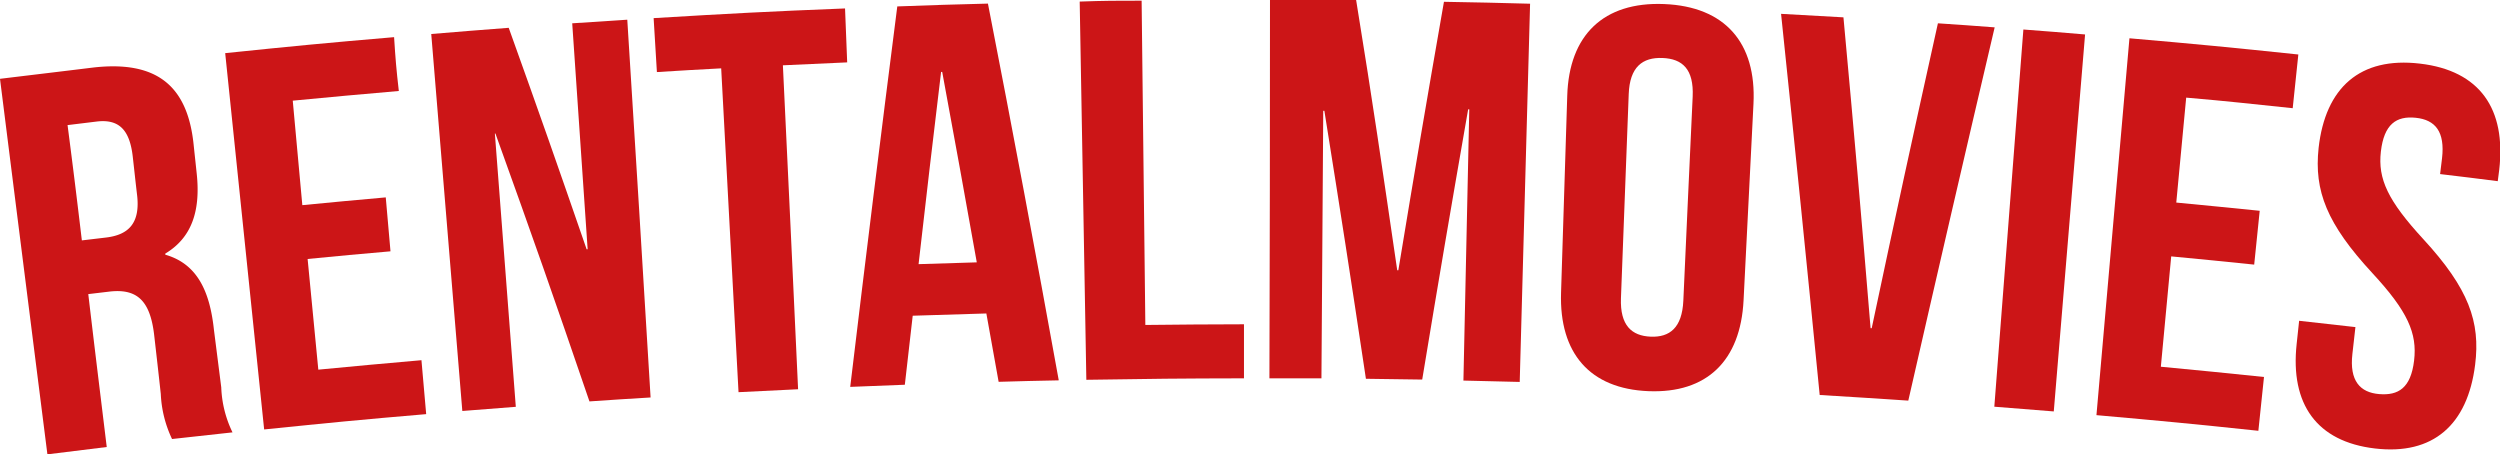 <svg xmlns="http://www.w3.org/2000/svg" viewBox="0 0 222.03 40.35"><defs><style>.cls-1{fill:#cc1517;}</style></defs><g id="Capa_2" data-name="Capa 2"><g id="Capa_1-2" data-name="Capa 1"><path class="cls-1" d="M19,29.29c-.37-3.48-1.52-5.87-4.32-6.67v-.1c2.27-1.36,3.16-3.67,2.79-7.11-.11-1.05-.17-1.58-.28-2.63C16.64,7.63,13.93,5.35,8.26,6,5,6.4,3.3,6.6,0,7Q2.1,23.69,4.21,40.35l5.27-.65c-.66-5.43-1-8.15-1.64-13.58l1.85-.22c2.43-.29,3.64.74,4,3.84.24,2.1.36,3.15.59,5.25a10.34,10.34,0,0,0,1,4l5.37-.59a9.93,9.93,0,0,1-1-4ZM9.38,21.1l-2.11.25C6.78,17.25,6.53,15.2,6,11.11l2.62-.32c1.94-.22,2.9.73,3.17,3.12.15,1.32.22,2,.37,3.29C12.51,19.87,11.38,20.87,9.38,21.1Z"/><path class="cls-1" d="M28.27,32.83,27.32,23c2.94-.29,4.42-.42,7.36-.68-.17-1.92-.25-2.87-.42-4.79-3,.27-4.44.4-7.41.69L26,8.94c3.76-.36,5.65-.53,9.42-.86C35.2,6.17,35.12,5.21,35,3.3c-6,.51-9,.8-15,1.42q1.74,16.71,3.46,33.42c5.75-.59,8.63-.87,14.39-1.36-.17-1.92-.25-2.87-.42-4.79C33.77,32.31,31.93,32.48,28.27,32.83Z"/><path class="cls-1" d="M50.82,2.07c.55,8,.82,12,1.37,20.07H52.1C49.38,14.27,48,10.33,45.18,2.47c-2.75.21-4.13.32-6.88.55L41.06,36.5l4.75-.37c-.74-9.71-1.12-14.56-1.86-24.27H44c3.42,9.5,5.09,14.26,8.35,23.79,2.17-.15,3.26-.22,5.43-.35Q56.77,18.52,55.71,1.75Z"/><path class="cls-1" d="M75.05.75c-6.8.27-10.2.45-17,.86.11,1.91.17,2.87.29,4.79,2.28-.14,3.42-.21,5.71-.33q.76,14.38,1.54,28.76l5.29-.26Q70.22,20.19,69.53,5.8l5.71-.26C75.16,3.62,75.12,2.66,75.05.75Z"/><path class="cls-1" d="M79.69.57q-2.16,16.89-4.18,33.79l4.85-.19.7-6.13,6.54-.2c.44,2.42.66,3.64,1.09,6.07,2.13-.06,3.2-.09,5.34-.13Q91,17,87.74.32C84.52.4,82.91.45,79.69.57Zm1.89,22.89c.78-6.83,1.18-10.24,2-17.07h.1c1.25,6.76,1.86,10.14,3.07,16.91Z"/><path class="cls-1" d="M101.72,28.86,101.39.06c-2.2,0-3.3,0-5.5.08q.3,16.8.59,33.59c5.6-.09,8.4-.12,14-.13V28.8C107,28.81,105.22,28.82,101.72,28.86Z"/><path class="cls-1" d="M124.19,24h-.1C122.68,14.38,122,9.6,120.44,0c-3.06,0-4.59,0-7.65,0q0,16.8-.05,33.6l4.62,0c.06-9.5.1-14.25.16-23.76h.1c1.52,9.52,2.26,14.28,3.69,23.8l5,.07c1.59-9.61,2.41-14.42,4.08-24h.1c-.21,9.64-.31,14.45-.52,24.09l5,.12L135.89.33c-3.06-.08-4.59-.12-7.65-.17C126.58,9.67,125.77,14.43,124.19,24Z"/><path class="cls-1" d="M147.8.36c-5.4-.22-8.45,2.77-8.61,8.14L138.64,26c-.17,5.38,2.57,8.53,7.76,8.74s8.18-2.7,8.45-8.07c.35-7,.53-10.47.88-17.46C156,3.8,153.2.58,147.8.36Zm1.7,26.35c-.11,2.4-1.21,3.26-2.9,3.19s-2.73-1-2.64-3.42c.28-7.25.41-10.88.69-18.13.09-2.4,1.22-3.27,3-3.2s2.79,1,2.68,3.43C150,15.83,149.82,19.46,149.5,26.71Z"/><path class="cls-1" d="M172.11,2.07c-2.4,10.82-3.58,16.24-5.88,27.08h-.1c-.91-11-1.39-16.56-2.41-27.61l-5.54-.31q1.77,16.92,3.43,33.85c3.15.19,4.72.29,7.87.5Q173.26,19,177.15,2.43C175.14,2.28,174.13,2.2,172.11,2.07Z"/><path class="cls-1" d="M177.12,36.12l5.28.42q1.4-16.74,2.78-33.48c-2.19-.19-3.29-.27-5.48-.44Z"/><path class="cls-1" d="M203.62,9.61l.5-4.77c-6-.63-9-.92-15-1.44q-1.47,16.74-2.93,33.47c5.76.51,8.63.78,14.38,1.39l.5-4.78c-3.66-.38-5.49-.56-9.16-.91.37-3.92.56-5.88.92-9.8,3,.28,4.42.43,7.37.73.19-1.91.29-2.87.49-4.78-3-.3-4.45-.45-7.41-.73.35-3.72.53-5.59.88-9.32C198,9,199.86,9.22,203.62,9.61Z"/><path class="cls-1" d="M214.92,5.65c-5.33-.63-8.4,2.14-9,7.49-.41,3.82.73,6.74,4.77,11.11,3.15,3.4,4,5.35,3.71,7.78S213,35.14,211.3,35s-2.65-1.18-2.38-3.56c.11-1,.16-1.43.27-2.39l-5-.56c-.09.83-.13,1.24-.22,2.06-.58,5.34,1.78,8.67,6.95,9.28s8.23-2.1,8.9-7.43c.48-3.81-.56-6.77-4.6-11.16-3.15-3.42-4.05-5.35-3.77-7.78s1.37-3.18,3.1-3,2.61,1.23,2.33,3.61c-.07.56-.1.83-.17,1.39,2.05.24,3.07.37,5.12.63l.13-1C222.59,9.67,220.24,6.27,214.92,5.65Z"/></g></g></svg>